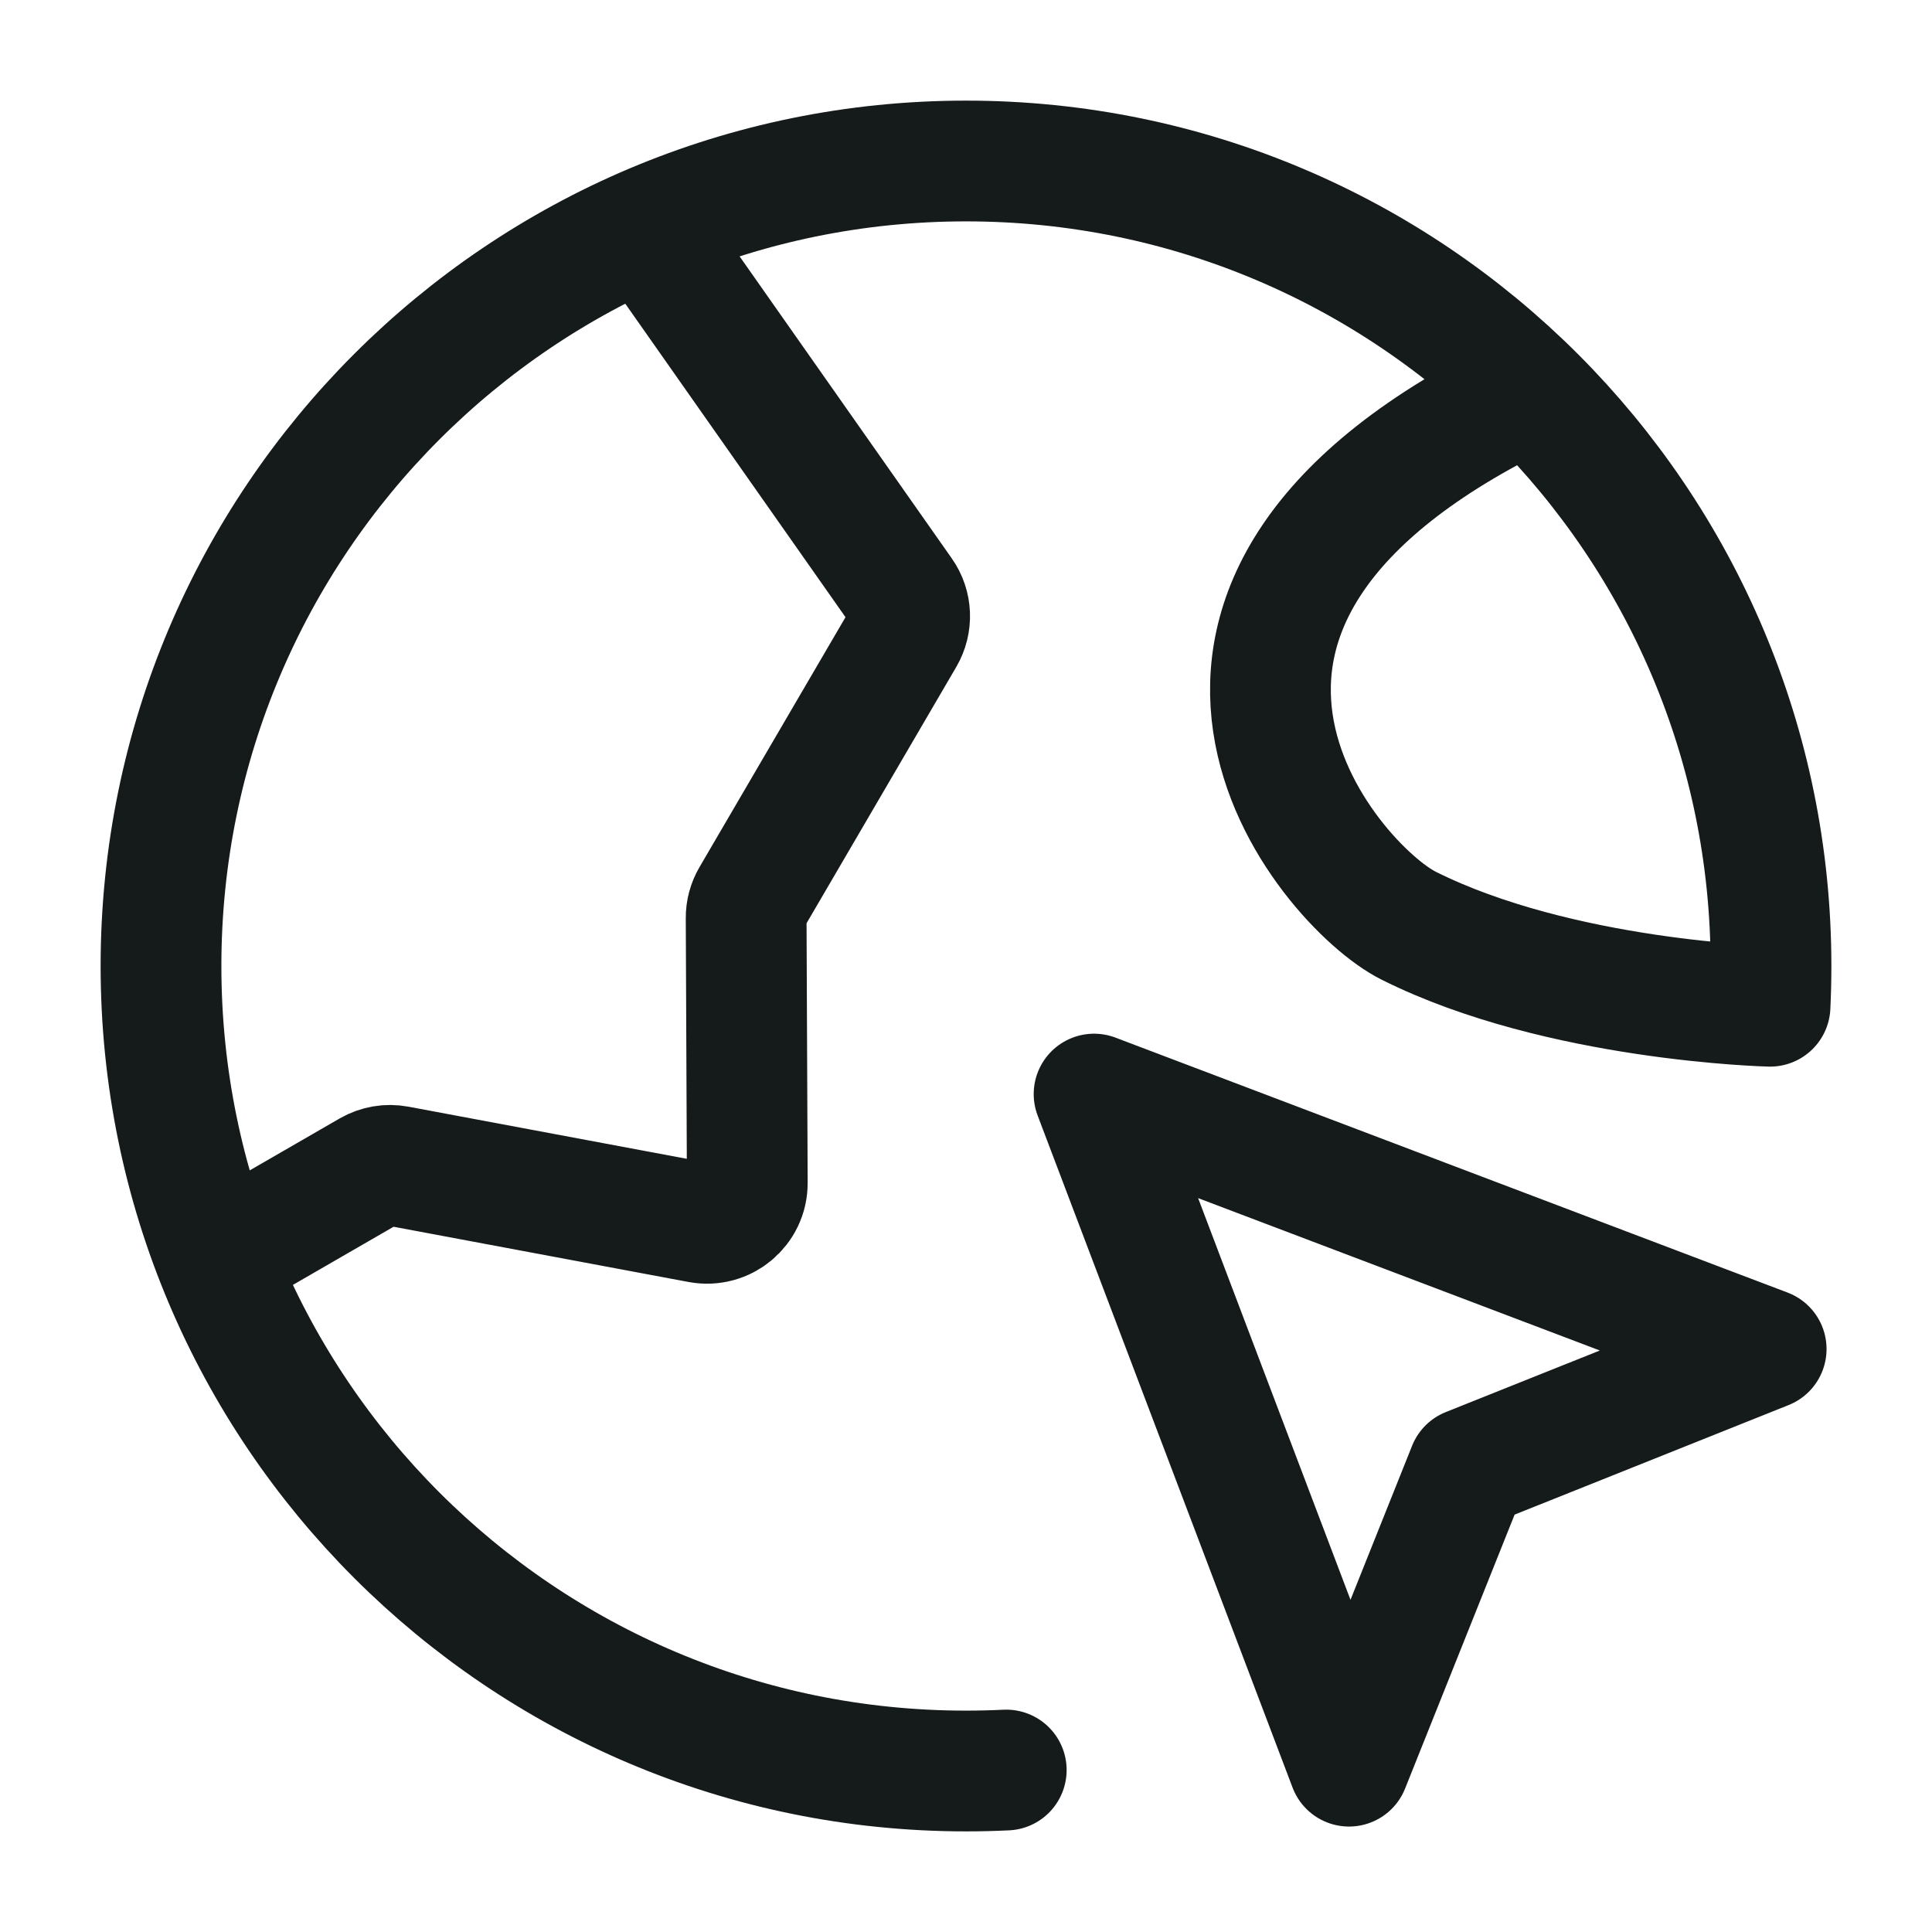 <svg width="24" height="24" viewBox="0 0 24 24" fill="none" xmlns="http://www.w3.org/2000/svg">
<path d="M2.687 15.645L4.595 14.543C4.698 14.484 4.82 14.463 4.937 14.485L8.691 15.188C9 15.245 9.285 15.008 9.283 14.694L9.269 11.405C9.268 11.315 9.292 11.227 9.337 11.15L11.232 7.906C11.33 7.737 11.322 7.527 11.209 7.367L8.019 2.826M19 4.859C13.5 7.5 16.5 11 17.5 11.5C19.377 12.438 21.988 12.5 21.988 12.5C21.996 12.334 22 12.168 22 12C22 6.477 17.523 2 12 2C6.477 2 2 6.477 2 12C2 17.523 6.477 22 12 22C12.168 22 12.334 21.996 12.5 21.988M16.758 21.94L13.591 13.591L21.94 16.758L18.238 18.238L16.758 21.94Z" stroke="#151A1A" stroke-width="1.5" stroke-linecap="round" stroke-linejoin="round"/>
</svg>
